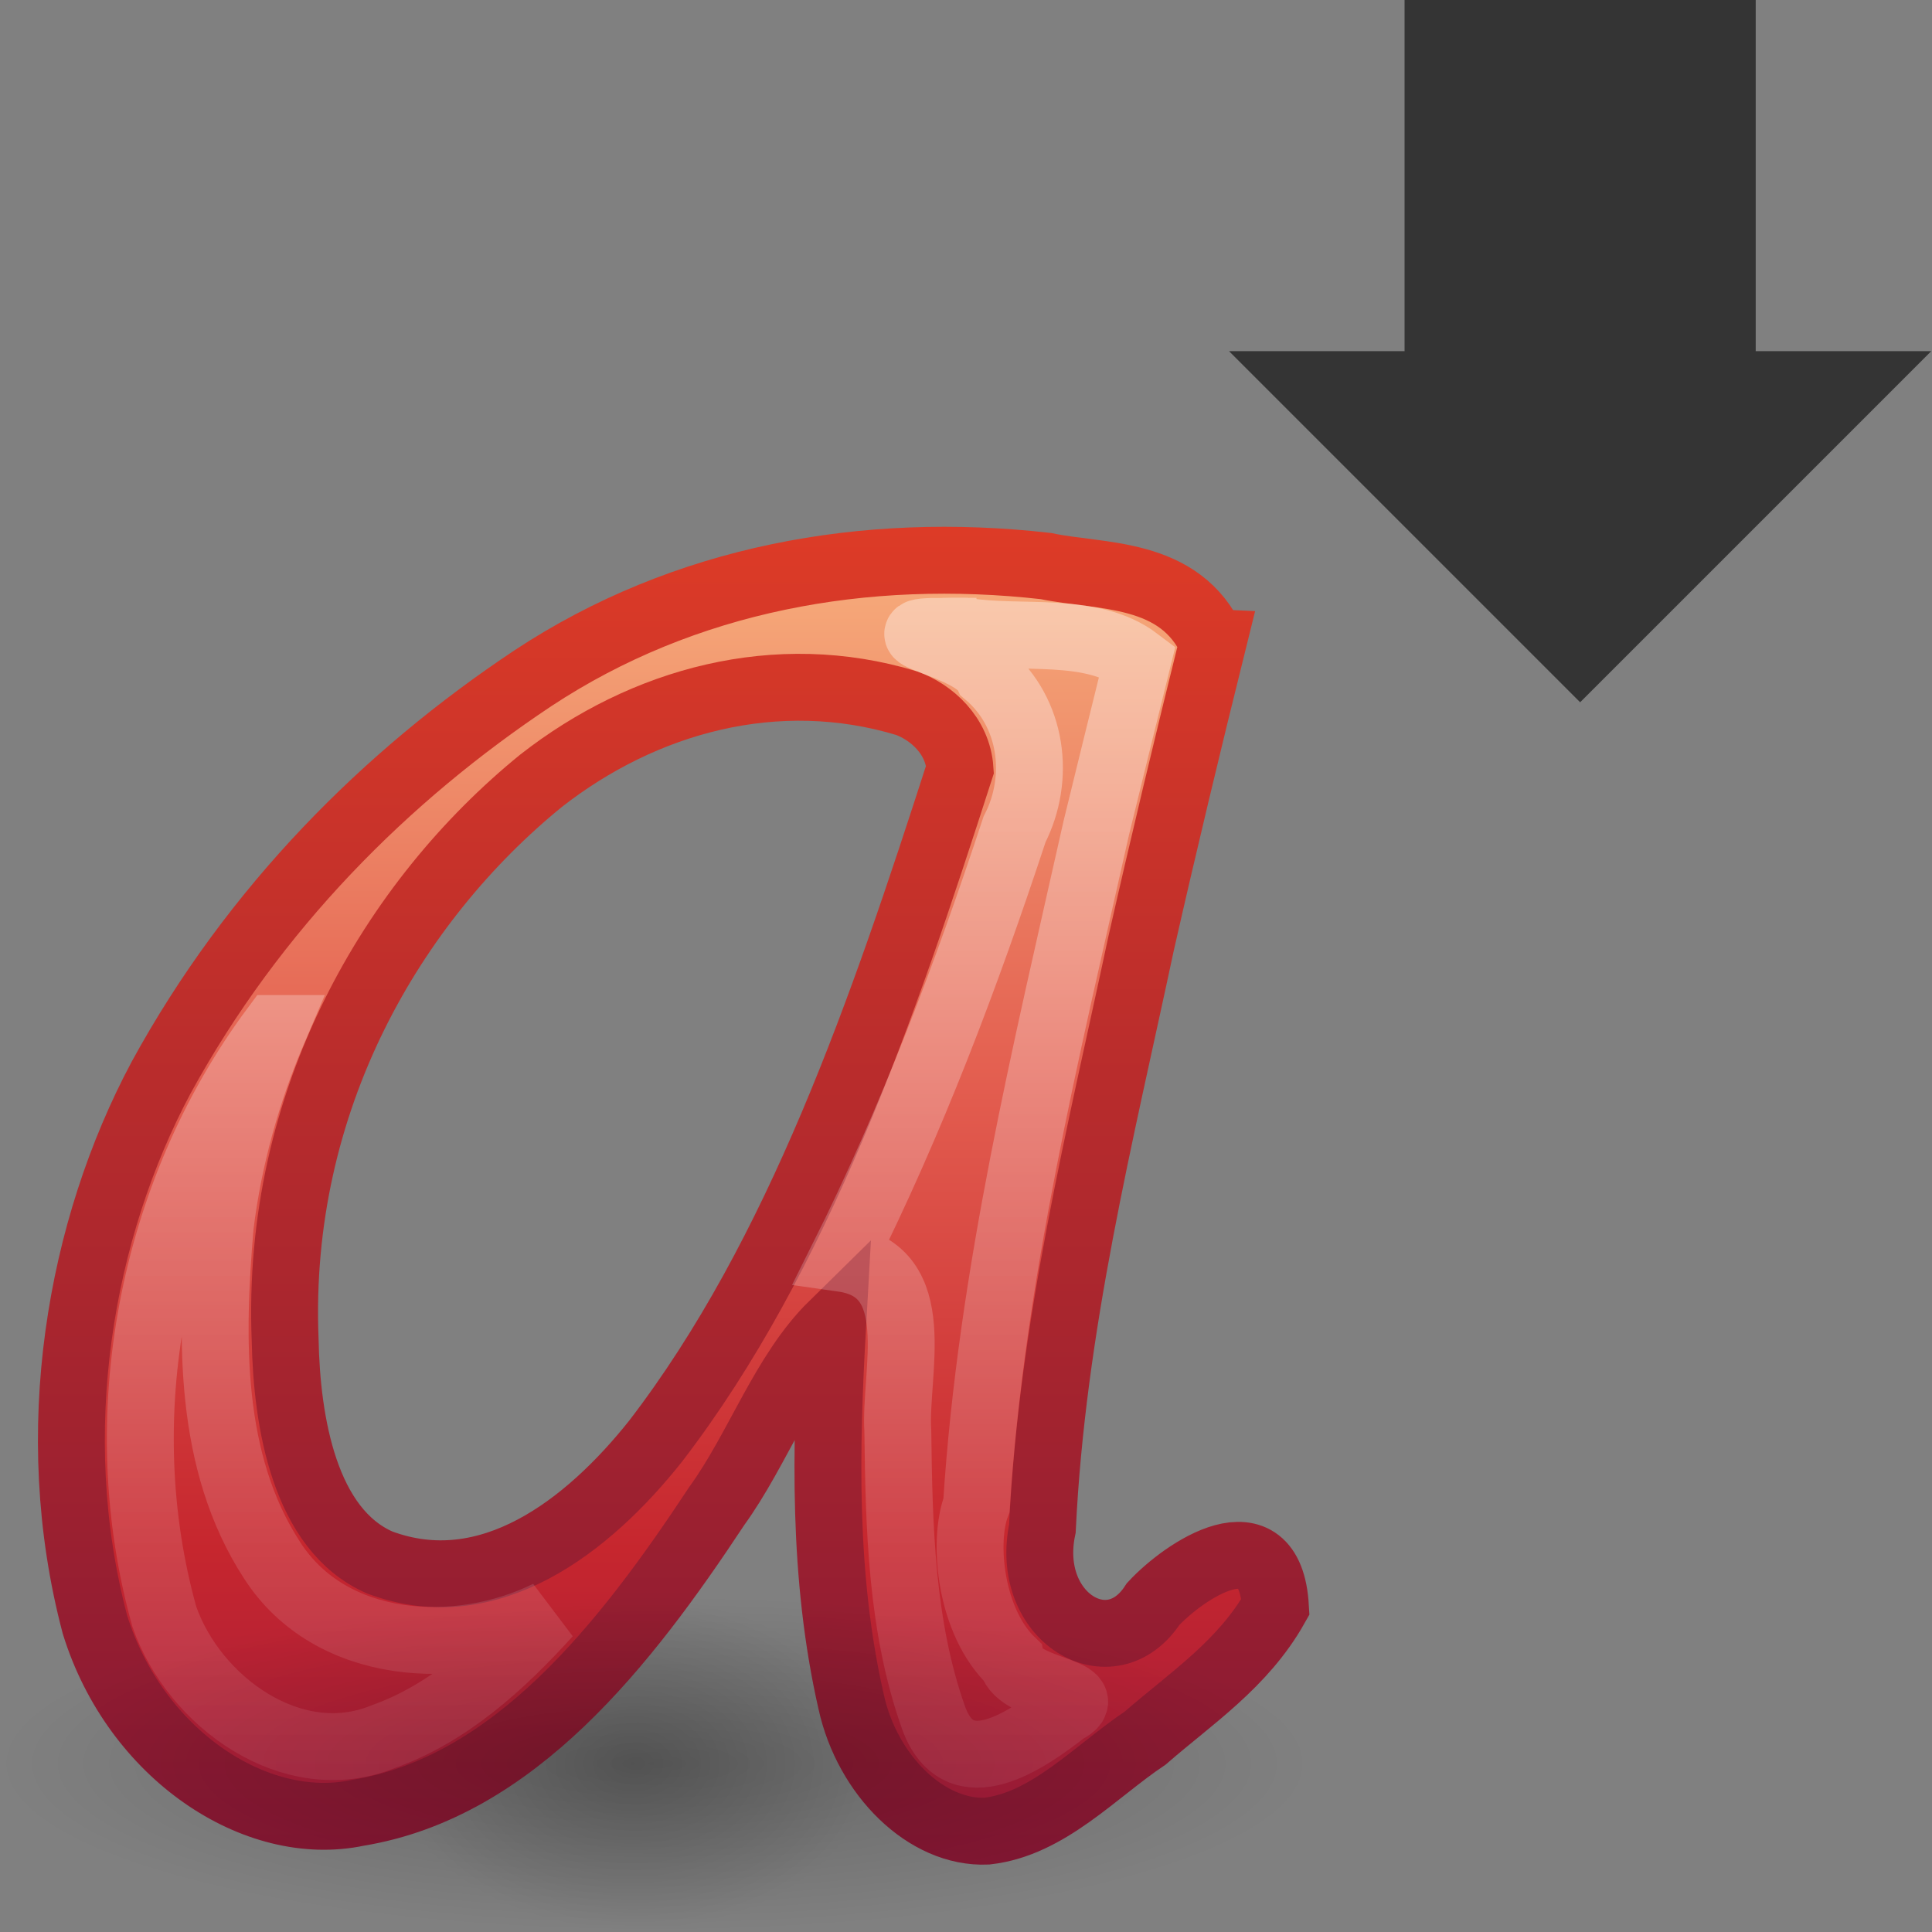<?xml version="1.0" encoding="UTF-8" standalone="no"?>
<!-- Created with Inkscape (http://www.inkscape.org/) -->

<svg
   xmlns:dc="http://purl.org/dc/elements/1.1/"
   xmlns:cc="http://creativecommons.org/ns#"
   xmlns:rdf="http://www.w3.org/1999/02/22-rdf-syntax-ns#"
   xmlns:svg="http://www.w3.org/2000/svg"
   xmlns="http://www.w3.org/2000/svg"
   xmlns:xlink="http://www.w3.org/1999/xlink"
   xmlns:sodipodi="http://sodipodi.sourceforge.net/DTD/sodipodi-0.dtd"
   xmlns:inkscape="http://www.inkscape.org/namespaces/inkscape"
   version="1.0"
   width="16"
   height="16"
   id="svg3486"
   inkscape:version="0.48.1 r9760"
   sodipodi:docname="format-font-size-less.svg">
  <rect width="100%" height="100%" fill="#808080" stroke="none"/>
  <sodipodi:namedview
     pagecolor="#ffffff"
     bordercolor="#666666"
     borderopacity="1"
     objecttolerance="10"
     gridtolerance="10"
     guidetolerance="10"
     inkscape:pageopacity="0"
     inkscape:pageshadow="2"
     inkscape:window-width="1366"
     inkscape:window-height="688"
     id="namedview43"
     showgrid="false"
     inkscape:zoom="14.528571"
     inkscape:cx="-0.1837932"
     inkscape:cy="5.6135948"
     inkscape:window-x="0"
     inkscape:window-y="25"
     inkscape:window-maximized="1"
     inkscape:current-layer="svg3486" />
  <defs
     id="defs3488">
    <linearGradient
       id="linearGradient2490">
      <stop
         offset="0"
         style="stop-color:#791235;stop-opacity:1"
         id="stop2492" />
      <stop
         offset="1"
         style="stop-color:#dd3b27;stop-opacity:1"
         id="stop2494" />
    </linearGradient>
    <linearGradient
       id="linearGradient3242">
      <stop
         offset="0"
         style="stop-color:#f8b17e;stop-opacity:1"
         id="stop3244" />
      <stop
         offset="0.312"
         style="stop-color:#e35d4f;stop-opacity:1"
         id="stop3246" />
      <stop
         offset="0.571"
         style="stop-color:#c6262e;stop-opacity:1"
         id="stop3248" />
      <stop
         offset="1"
         style="stop-color:#690b54;stop-opacity:1"
         id="stop3250" />
    </linearGradient>
    <linearGradient
       id="linearGradient3342">
      <stop
         offset="0"
         style="stop-color:#ffffff;stop-opacity:0"
         id="stop3344" />
      <stop
         offset="1"
         style="stop-color:#ffffff;stop-opacity:1"
         id="stop3346" />
    </linearGradient>
    <linearGradient
       id="linearGradient3463">
      <stop
         offset="0"
         style="stop-color:#000000;stop-opacity:1"
         id="stop3465" />
      <stop
         offset="1"
         style="stop-color:#000000;stop-opacity:0"
         id="stop3467" />
    </linearGradient>
    <radialGradient
       r="14.098"
       fy="36.686"
       fx="-6.16"
       cy="36.686"
       cx="-6.16"
       gradientTransform="matrix(0.254,0,0,0.177,22.459,21.996)"
       gradientUnits="userSpaceOnUse"
       id="radialGradient3033"
       xlink:href="#linearGradient3463"
       inkscape:collect="always" />
    <linearGradient
       y2="103.126"
       x2="143.915"
       y1="75.221"
       x1="143.915"
       gradientTransform="matrix(1.001,0,0,0.957,-122.511,-61.951)"
       gradientUnits="userSpaceOnUse"
       id="linearGradient3035"
       xlink:href="#linearGradient3242"
       inkscape:collect="always" />
    <linearGradient
       y2="75.221"
       x2="153.409"
       y1="98.785"
       x1="153.409"
       gradientTransform="matrix(1.001,0,0,0.957,-122.511,-61.951)"
       gradientUnits="userSpaceOnUse"
       id="linearGradient3037"
       xlink:href="#linearGradient2490"
       inkscape:collect="always" />
    <radialGradient
       r="14.098"
       fy="36.686"
       fx="-6.16"
       cy="36.686"
       cx="-6.16"
       gradientTransform="matrix(0.694,0,0,0.177,25.492,21.996)"
       gradientUnits="userSpaceOnUse"
       id="radialGradient3039"
       xlink:href="#linearGradient3463"
       inkscape:collect="always" />
    <linearGradient
       y2="75.221"
       x2="153.409"
       y1="98.785"
       x1="153.409"
       gradientTransform="matrix(1.001,0,0,0.957,-122.511,-61.951)"
       gradientUnits="userSpaceOnUse"
       id="linearGradient3041"
       xlink:href="#linearGradient3342"
       inkscape:collect="always" />
  </defs>
  <g
     transform="scale(0.727,0.727)"
     id="g3024">
    <g
       id="g3022"
       transform="matrix(0.762,0,0,0.762,-8.712,-1.619)">
      <path
         style="opacity:0.2;fill:url(#radialGradient3033);fill-opacity:1;fill-rule:evenodd;stroke:none;stroke-width:1;marker:none;visibility:visible;display:inline;overflow:visible;enable-background:accumulate"
         id="path3205"
         d="m 24.478,28.5 c 3.73e-4,1.381 -1.606,2.5 -3.587,2.5 -1.981,0 -3.587,-1.119 -3.587,-2.5 -3.72e-4,-1.381 1.606,-2.5 3.587,-2.5 1.981,0 3.587,1.119 3.587,2.5 l 0,0 z"
         inkscape:connector-curvature="0" />
      <path
         style="font-size:55.902px;font-style:normal;font-variant:normal;font-weight:normal;font-stretch:normal;text-align:start;line-height:100%;writing-mode:lr-tb;text-anchor:start;fill:url(#linearGradient3035);fill-opacity:1;fill-rule:evenodd;stroke:url(#linearGradient3037);stroke-width:1;stroke-linecap:butt;stroke-linejoin:miter;stroke-miterlimit:4;stroke-opacity:1;stroke-dasharray:none;stroke-dashoffset:0;marker:none;visibility:visible;display:inline;overflow:visible;enable-background:accumulate;font-family:Gabrielle;-inkscape-font-specification:Gabrielle"
         id="path3207"
         d="m 29.563,11.732 c -0.488,-1.086 -1.678,-0.972 -2.495,-1.145 -2.704,-0.306 -5.404,0.182 -7.67,1.678 -2.188,1.456 -4.167,3.427 -5.557,5.97 -1.209,2.265 -1.751,5.291 -0.989,8.174 0.6,1.941 2.407,3.139 3.93,2.816 2.333,-0.382 3.995,-2.51 5.366,-4.586 0.62,-0.856 1.001,-1.99 1.733,-2.709 -0.104,1.845 -0.151,3.761 0.276,5.634 0.242,1.105 1.129,1.975 2.028,1.935 0.915,-0.103 1.611,-0.883 2.369,-1.392 0.682,-0.594 1.463,-1.104 1.946,-1.962 -0.083,-1.422 -1.376,-0.529 -1.828,-0.041 -0.631,0.976 -1.935,0.2 -1.656,-1.128 0.146,-3.034 0.866,-5.883 1.475,-8.743 0.342,-1.508 0.702,-3.007 1.073,-4.501 l -2e-6,0 z m -3.778,1.893 c -1.158,3.596 -2.41,7.256 -4.551,10.044 -1.01,1.272 -2.491,2.426 -4.124,1.814 -1.128,-0.492 -1.39,-2.109 -1.414,-3.325 -0.146,-3.592 1.619,-6.566 3.825,-8.361 1.538,-1.203 3.525,-1.748 5.467,-1.16 0.367,0.134 0.764,0.481 0.797,0.988 l 0,-2e-6 z"
         inkscape:connector-curvature="0" />
      <path
         style="opacity:0.2;fill:url(#radialGradient3039);fill-opacity:1;fill-rule:evenodd;stroke:none;stroke-width:1;marker:none;visibility:visible;display:inline;overflow:visible;enable-background:accumulate"
         id="path3209"
         d="M 31,28.5 C 31.001,29.881 26.621,31 21.217,31 c -5.404,0 -9.784,-1.119 -9.783,-2.5 -10e-4,-1.381 4.379,-2.5 9.783,-2.5 5.404,0 9.784,1.119 9.783,2.5 l 0,0 z"
         inkscape:connector-curvature="0" />
      <path
         style="font-size:55.902px;font-style:normal;font-variant:normal;font-weight:normal;font-stretch:normal;text-align:start;line-height:100%;writing-mode:lr-tb;text-anchor:start;opacity:0.4;fill:none;stroke:url(#linearGradient3041);stroke-width:1;stroke-linecap:butt;stroke-linejoin:miter;stroke-miterlimit:4;stroke-opacity:1;stroke-dasharray:none;stroke-dashoffset:0;marker:none;visibility:visible;display:inline;overflow:visible;enable-background:accumulate;font-family:Gabrielle;-inkscape-font-specification:Gabrielle"
         id="path3305"
         d="m 25.531,11.562 c -1.072,1.35e-4 0.451,0.199 0.661,0.643 0.677,0.573 0.802,1.55 0.408,2.318 -0.722,2.188 -1.538,4.351 -2.569,6.414 1.264,0.18 0.769,1.711 0.824,2.583 0.018,1.438 0.05,2.926 0.537,4.292 0.384,1.041 1.395,0.325 1.963,-0.116 0.558,-0.281 -0.685,-0.3 -0.794,-0.73 C 25.94,26.374 25.82,25.181 26.031,24.625 26.249,21.193 27.073,17.84 27.823,14.497 28.025,13.664 28.233,12.832 28.438,12 27.744,11.474 26.693,11.699 25.854,11.56 l -0.162,-5.89e-4 -0.161,0.003 0,0 z m -10,5.938 c -1.838,2.474 -2.471,5.825 -1.641,8.794 0.441,1.269 1.914,2.341 3.264,1.796 C 18.141,27.741 18.934,27.012 19.625,26.25 18.283,26.915 16.371,26.811 15.499,25.447 14.546,23.98 14.582,22.124 14.726,20.445 14.851,19.431 15.129,18.438 15.531,17.5 z"
         inkscape:connector-curvature="0" />
    </g>
    <path
       transform="matrix(1,0,0,1,0,0)"
       inkscape:connector-curvature="0"
       id="path3288-2"
       style="fill:#343434;fill-opacity:1;stroke:none"
       d="M22.0 4.0L18.0 8.0L14.0 4.0L16.0 4.0L16.0 0.0L20.0 0.0L20.0 4.0L22.0 4.0Z" />
    <rect
       style="fill:none;stroke:#969696;stroke-width:0;stroke-miterlimit:4;stroke-opacity:1;stroke-dasharray:none;stroke-dashoffset:0"
       id="rect3022"
       width="22"
       height="22"
       x="0"
       y="0" />
  </g>
</svg>
